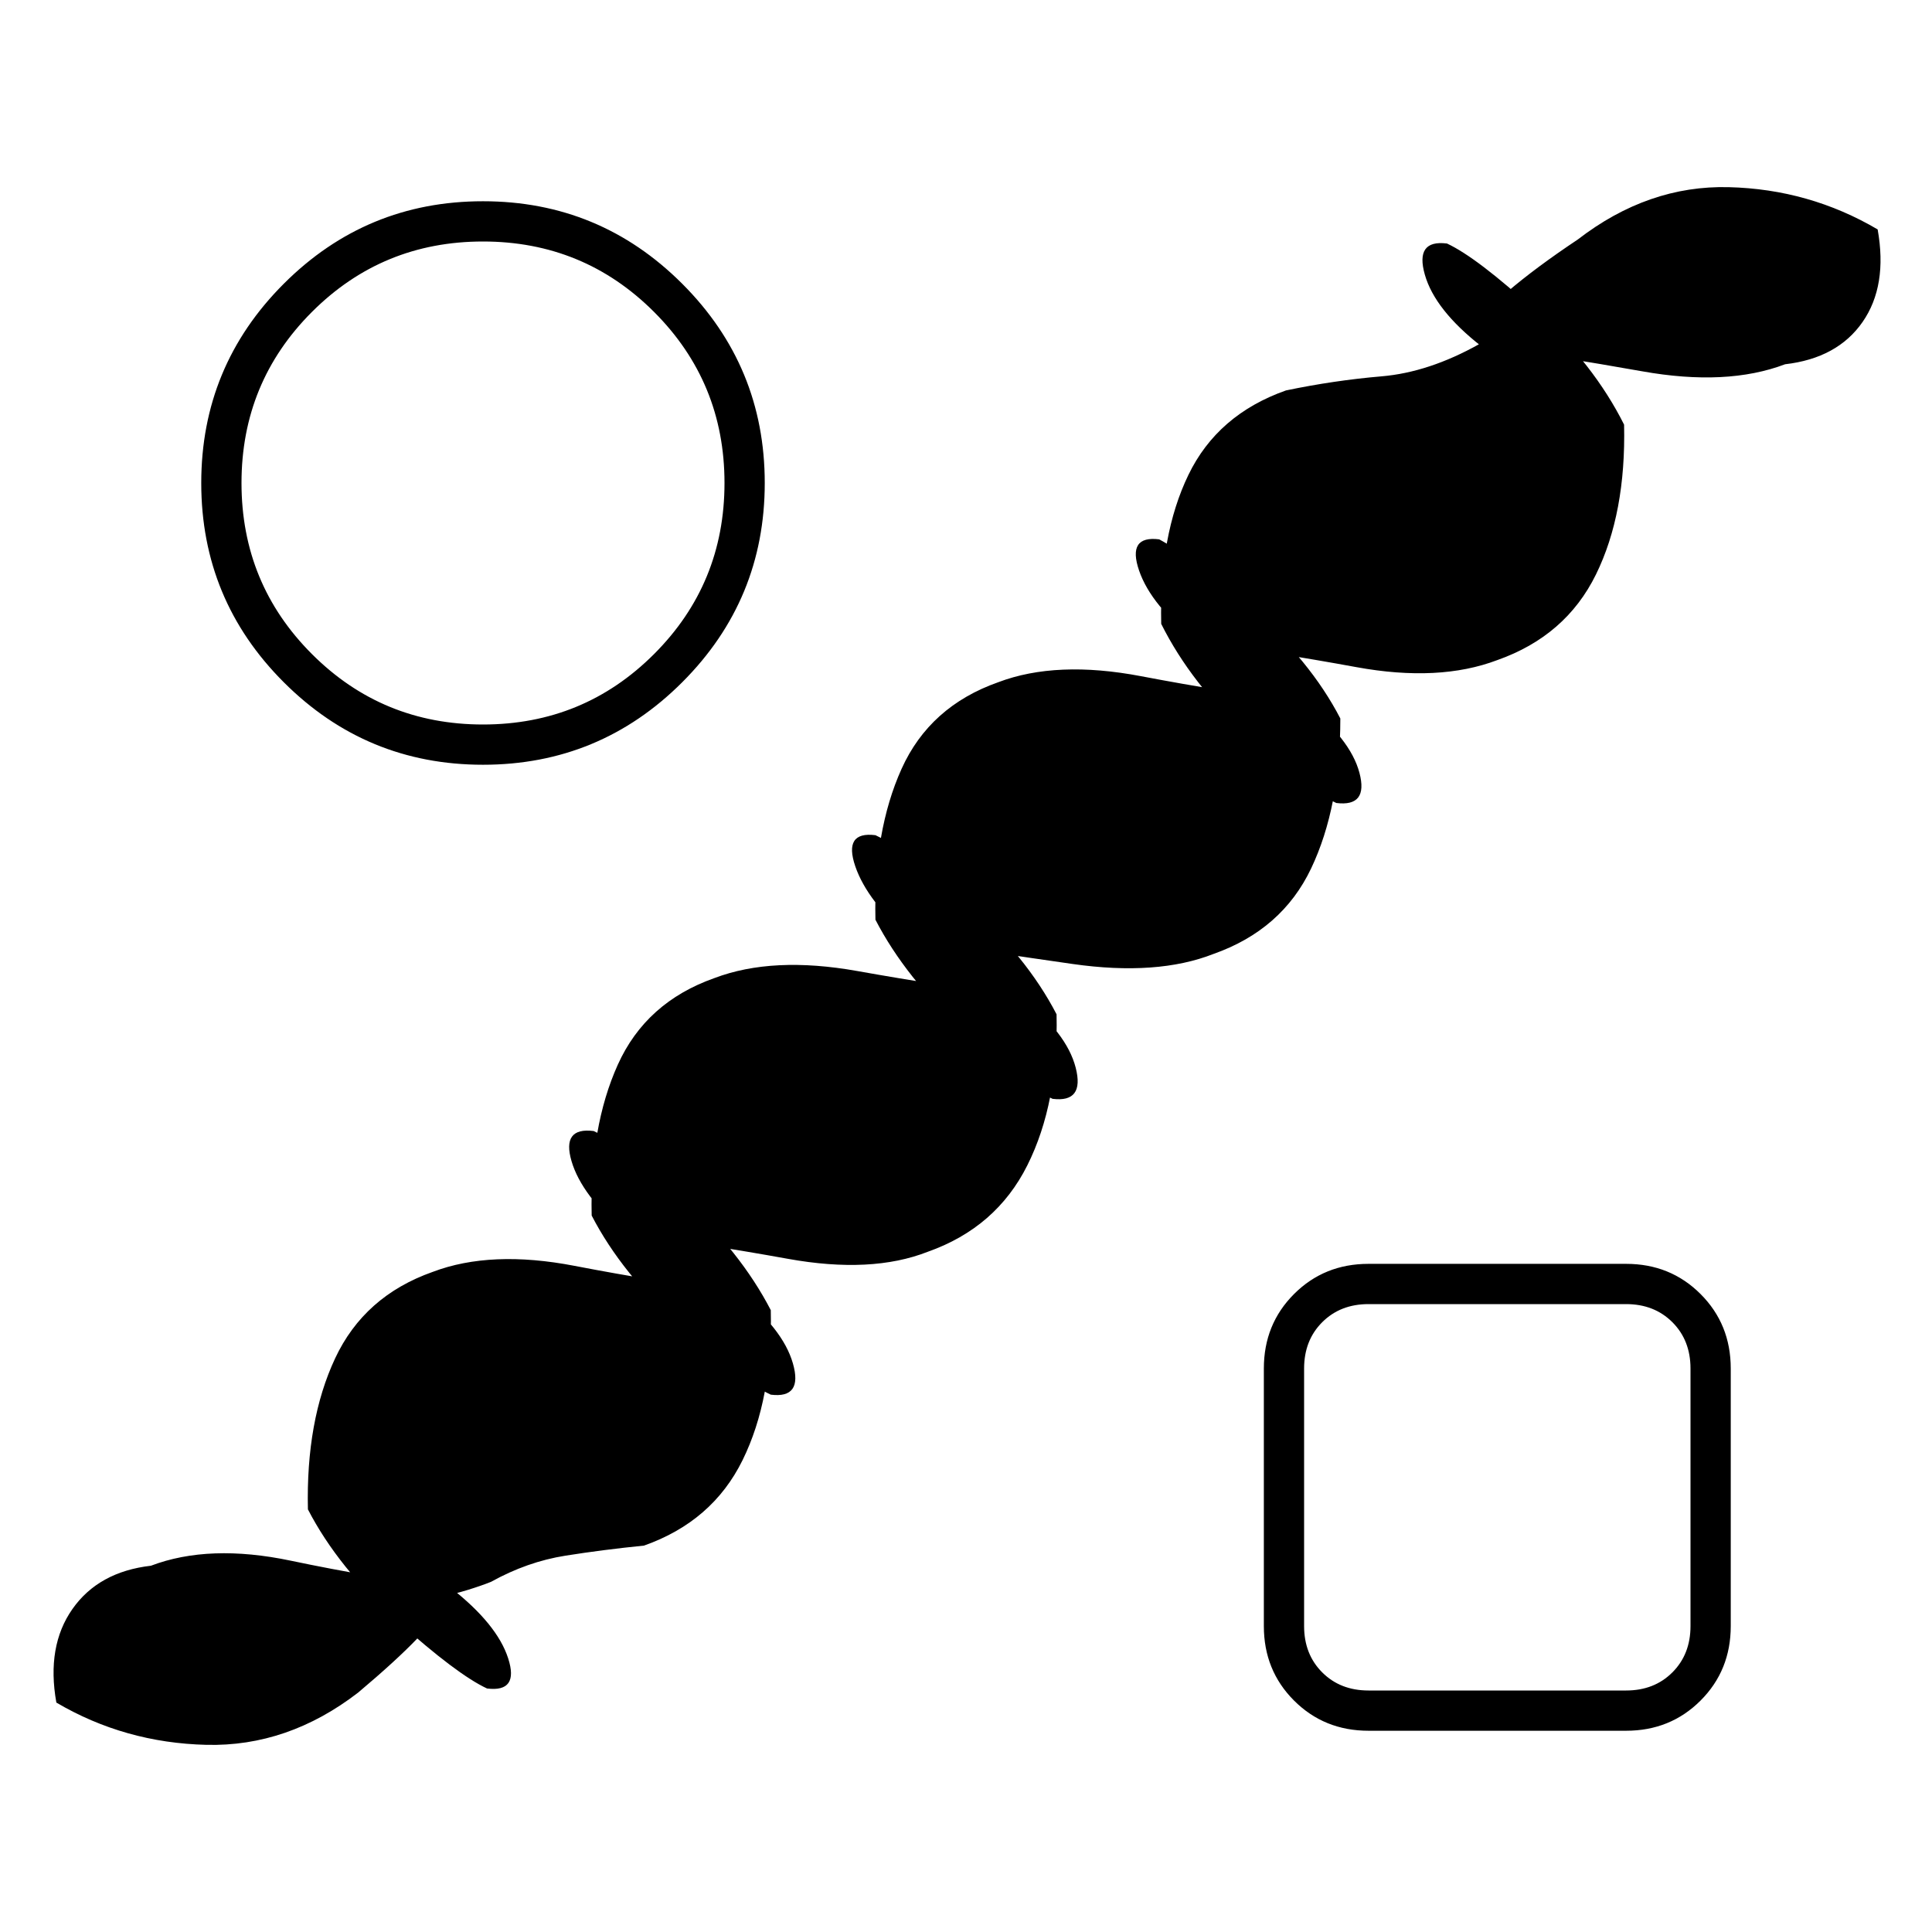 <svg xmlns="http://www.w3.org/2000/svg" height="20" viewBox="0 -960 960 960" width="20"><path d="M244-174q-5 2-11.5 4t-15.5 4q1 9-9.5 20T178-119q-35 27-75.5 26T28-114q-5-28 8-46.5T75-182q29-11 69.5-2.5T224-171q23 18 28.5 35T242-121q-15-7-44.5-33.5T153-210q-1-44 13.5-75t48.5-43q29-11 70.5-3t80.5 13q23 18 28 35.5T383-267q-15-7-44.5-33.5T294-356q-1-44 13-75t48-43q29-11 71-3.5t81 12.5q23 18 27.5 35.5T523-414q-15-7-44-33.5T435-503q-1-44 13-75t48-43q29-11 71-3t81 13q23 18 27.5 35T664-561q-15-7-43.5-33T577-650q-1-44 13.5-74t48.5-42q24-5 47.5-7t48.5-16q0-14 14-26t35-26q35-27 75-26t74 21q5 28-7.5 46T887-779q-29 11-71 3.5T736-788q-23-18-28-35.5t11-15.5q15 7 44 33.5t44 56.5q1 44-14 74.5T744-632q-29 11-70 3.5T595-641q-23-18-29-35.5t10-15.5q15 8 45 34t45 55q0 44-14.5 74.5T603-486q-28 11-70 5t-80-12q-22-19-28-36.5t10-15.5q15 7 45 33.5t45 55.5q1 44-14.5 75T461-338q-28 11-69.5 3.5T311-347q-22-19-27-36t11-15q15 7 44 33.5t44 55.5q1 44-14 74.5T320-192q-20 2-39 5t-37 13Zm-4-406q-58 0-99-41t-41-99q0-58 41-99t99-41q58 0 99 41t41 99q0 58-41 99t-99 41Zm0-20q50 0 85-35t35-85q0-50-35-85t-85-35q-50 0-85 35t-35 85q0 50 35 85t85 35Zm440 500q-22 0-37-15t-15-37v-128q0-22 15-37t37-15h128q22 0 37 15t15 37v128q0 22-15 37t-37 15H680Zm0-20h128q14 0 23-9t9-23v-128q0-14-9-23t-23-9H680q-14 0-23 9t-9 23v128q0 14 9 23t23 9Zm64-96ZM240-720Z"/></svg>